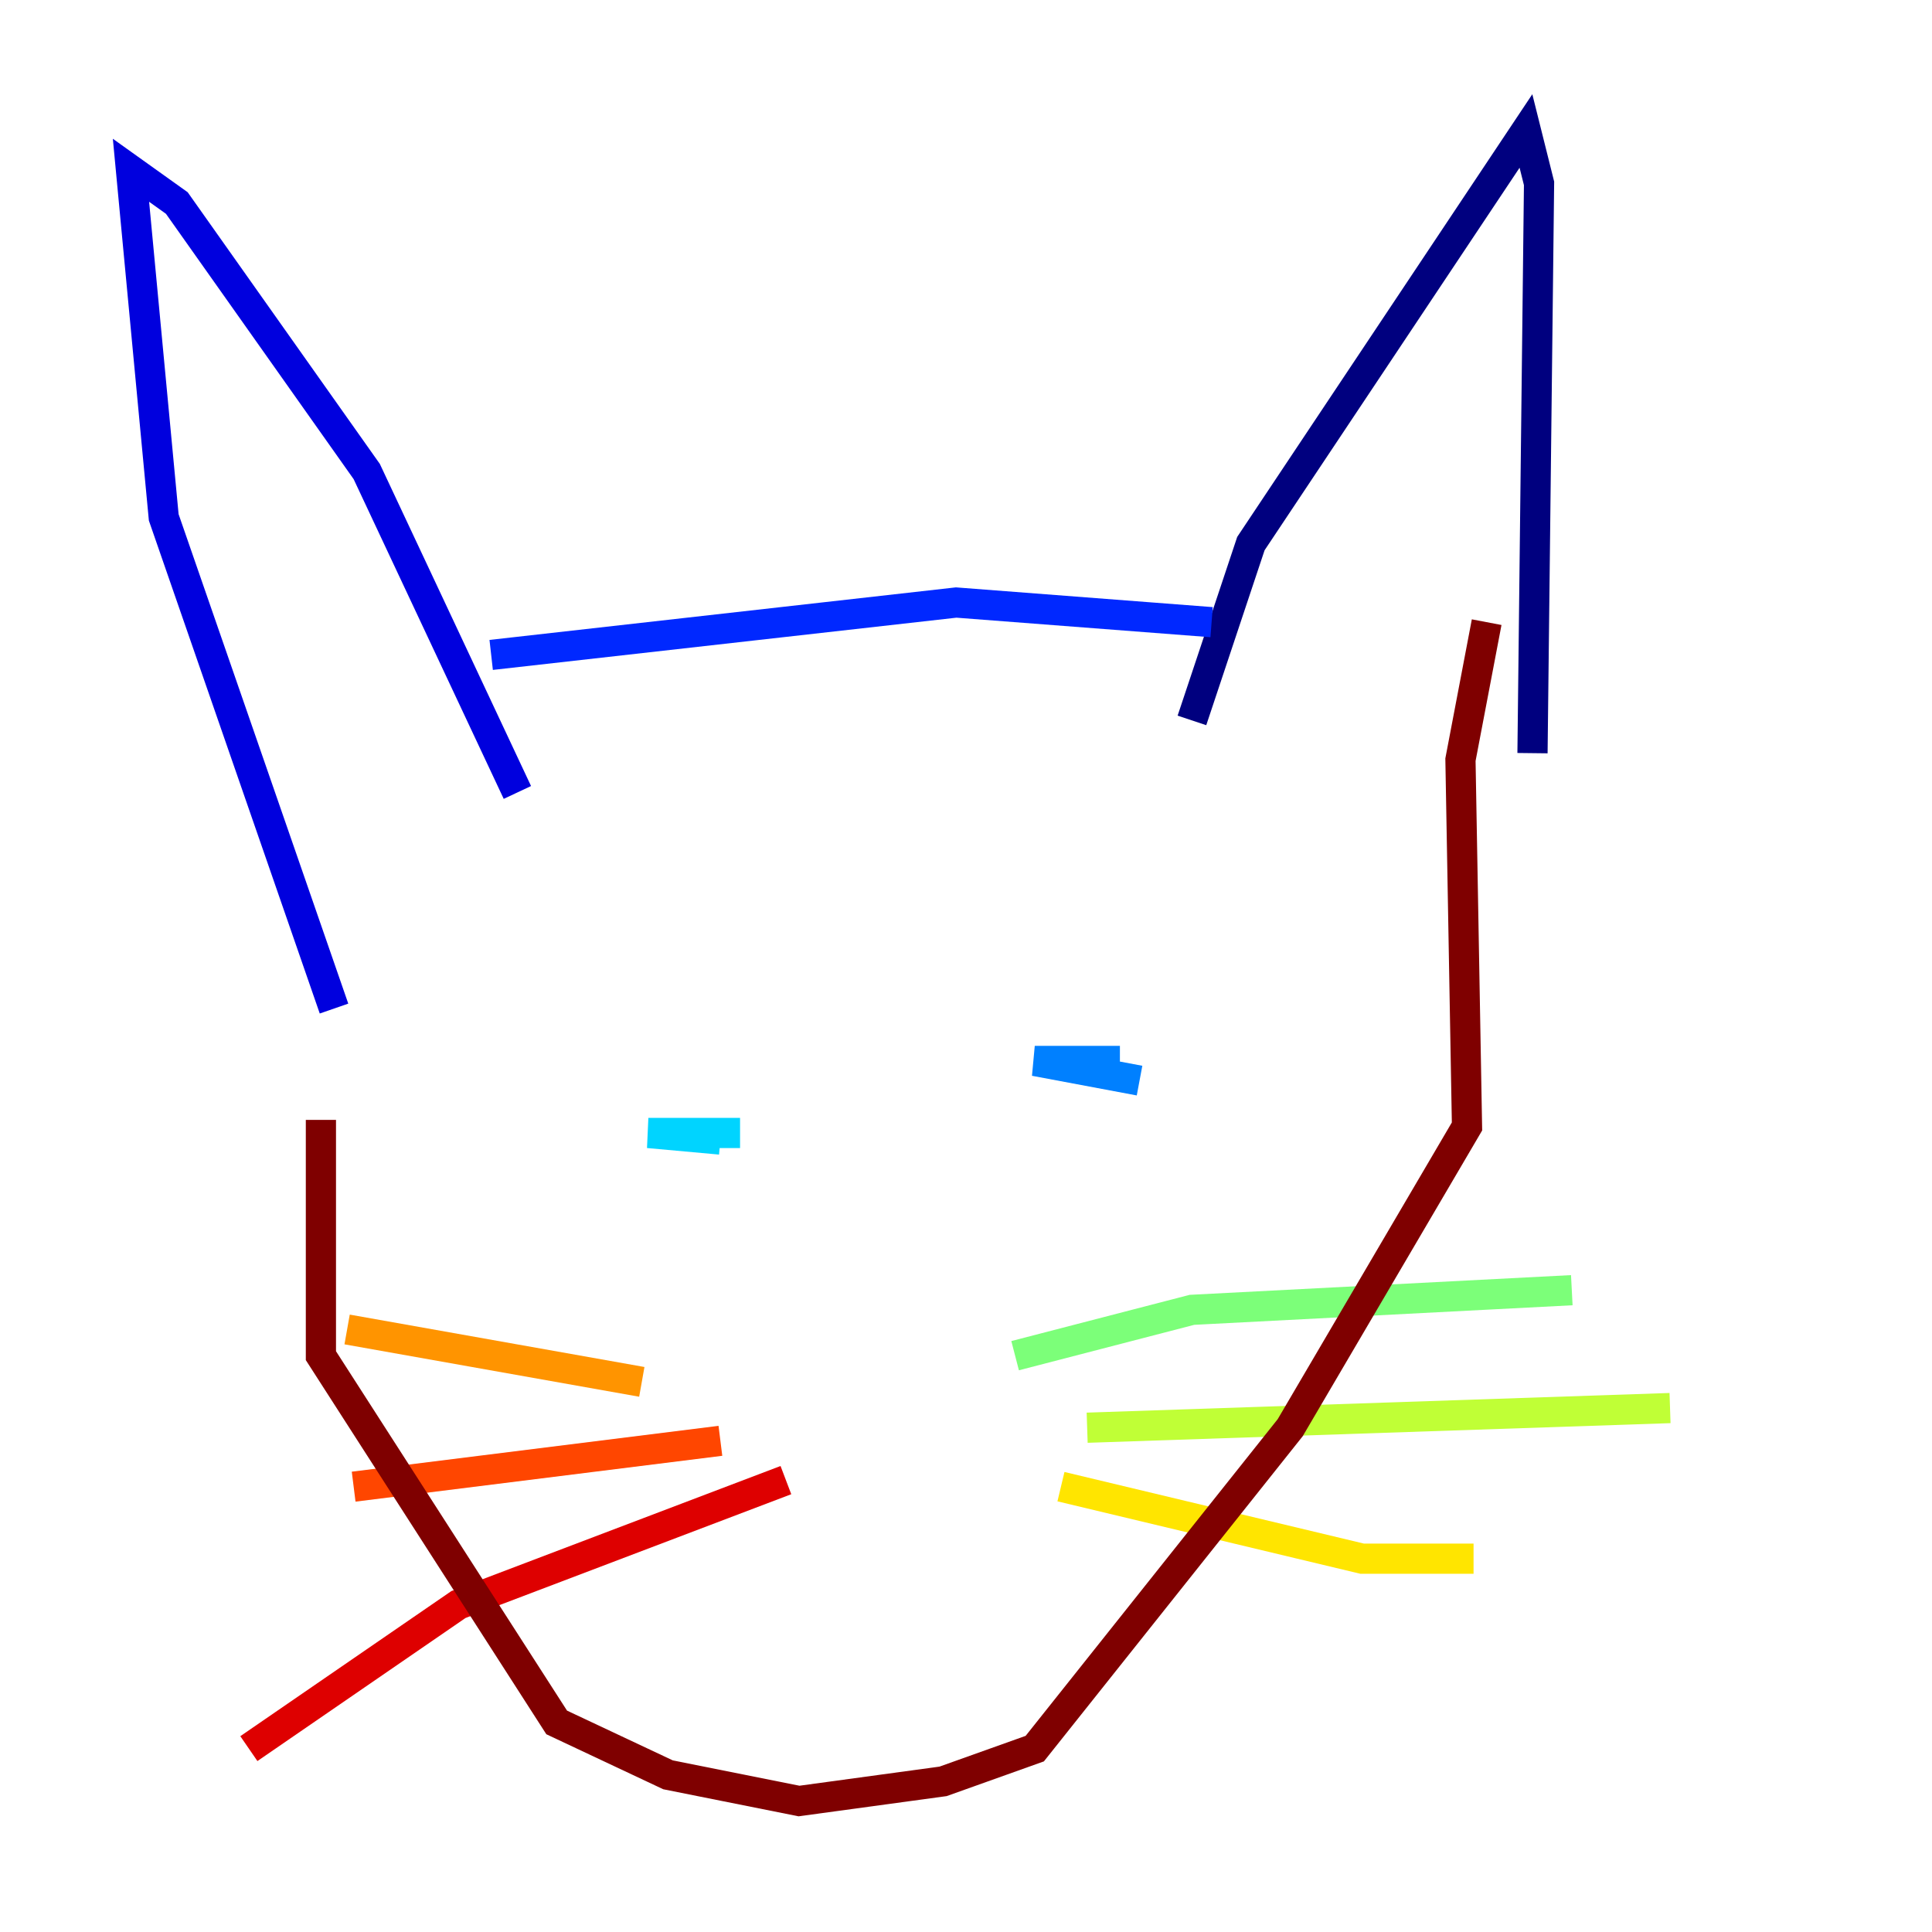 <?xml version="1.0" encoding="utf-8" ?>
<svg baseProfile="tiny" height="128" version="1.2" viewBox="0,0,128,128" width="128" xmlns="http://www.w3.org/2000/svg" xmlns:ev="http://www.w3.org/2001/xml-events" xmlns:xlink="http://www.w3.org/1999/xlink"><defs /><polyline fill="none" points="78.969,47.729 82.875,36.014 101.098,8.678 101.966,12.149 101.532,49.898" stroke="#00007f" stroke-width="2" /><polyline fill="none" points="34.278,52.502 24.298,31.241 11.715,13.451 8.678,11.281 10.848,34.278 22.129,66.82" stroke="#0000de" stroke-width="2" /><polyline fill="none" points="32.542,43.39 63.349,39.919 80.271,41.22" stroke="#0028ff" stroke-width="2" /><polyline fill="none" points="74.197,70.291 68.556,70.291 75.498,71.593" stroke="#0080ff" stroke-width="2" /><polyline fill="none" points="49.031,75.064 42.956,75.064 47.729,75.498" stroke="#00d4ff" stroke-width="2" /><polyline fill="none" points="60.312,91.986 60.312,91.986" stroke="#36ffc0" stroke-width="2" /><polyline fill="none" points="67.254,89.817 78.969,86.78 104.136,85.478" stroke="#7cff79" stroke-width="2" /><polyline fill="none" points="72.027,94.59 110.644,93.288" stroke="#c0ff36" stroke-width="2" /><polyline fill="none" points="70.291,98.495 90.251,103.268 97.627,103.268" stroke="#ffe500" stroke-width="2" /><polyline fill="none" points="42.522,91.552 22.997,88.081" stroke="#ff9400" stroke-width="2" /><polyline fill="none" points="47.729,95.458 23.43,98.495" stroke="#ff4600" stroke-width="2" /><polyline fill="none" points="52.068,98.061 30.373,106.305 16.488,115.851" stroke="#de0000" stroke-width="2" /><polyline fill="none" points="21.261,74.197 21.261,89.817 36.881,114.115 44.258,117.586 52.936,119.322 62.481,118.02 68.556,115.851 85.478,94.59 97.193,74.63 96.759,50.332 98.495,41.22" stroke="#7f0000" stroke-width="2" /></svg>